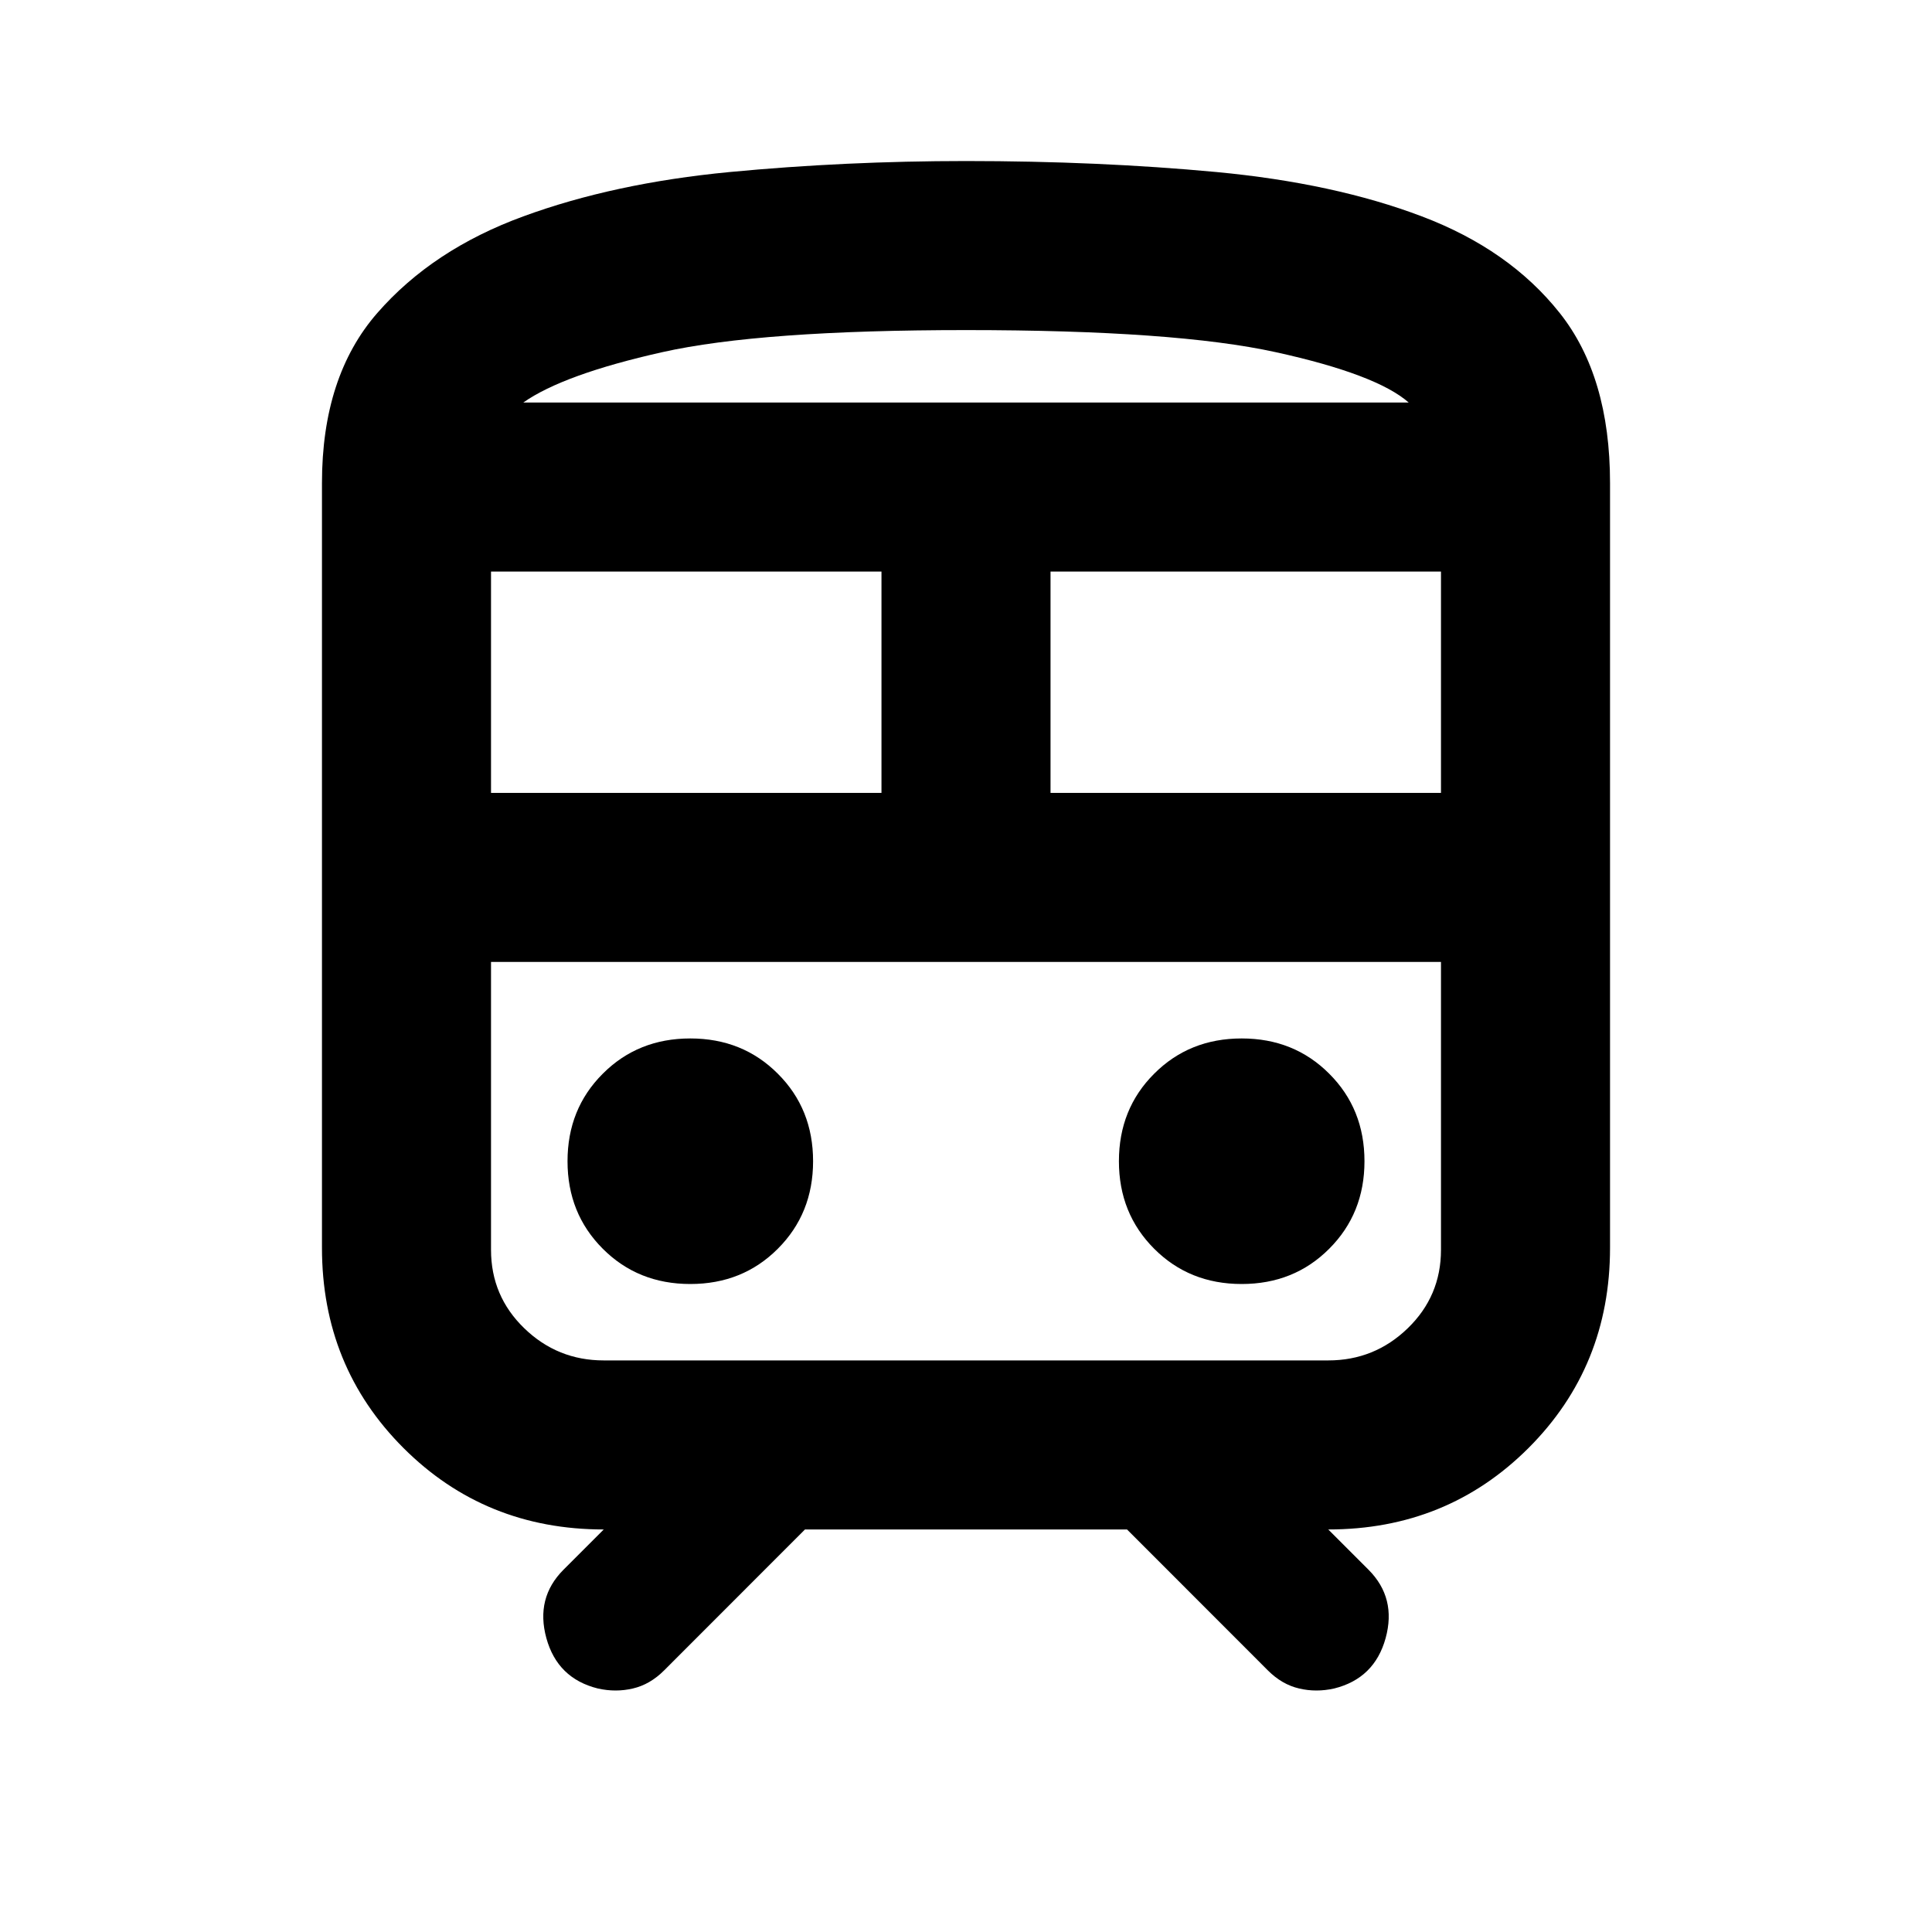 <svg xmlns="http://www.w3.org/2000/svg" height="20" width="20"><path d="M6.188 17.479Q5.771 17.375 5.656 16.958Q5.542 16.542 5.833 16.25L6.25 15.833Q5.021 15.833 4.177 14.99Q3.333 14.146 3.333 12.917V5Q3.333 3.896 3.906 3.24Q4.479 2.583 5.417 2.24Q6.354 1.896 7.552 1.781Q8.75 1.667 10 1.667Q11.375 1.667 12.594 1.781Q13.812 1.896 14.719 2.24Q15.625 2.583 16.146 3.24Q16.667 3.896 16.667 5V12.917Q16.667 14.146 15.823 14.99Q14.979 15.833 13.75 15.833L14.167 16.25Q14.458 16.542 14.344 16.958Q14.229 17.375 13.812 17.479Q13.625 17.521 13.448 17.479Q13.271 17.438 13.125 17.292L11.667 15.833H8.333L6.875 17.292Q6.729 17.438 6.552 17.479Q6.375 17.521 6.188 17.479ZM10 3.417Q7.875 3.417 6.854 3.646Q5.833 3.875 5.417 4.167H14.583Q14.25 3.875 13.208 3.646Q12.167 3.417 10 3.417ZM5.083 8.208H9.125V5.917H5.083ZM13.75 9.958H6.25Q5.771 9.958 5.427 9.958Q5.083 9.958 5.083 9.958H14.917Q14.917 9.958 14.573 9.958Q14.229 9.958 13.75 9.958ZM10.875 8.208H14.917V5.917H10.875ZM7.146 13.292Q7.688 13.292 8.052 12.927Q8.417 12.562 8.417 12.021Q8.417 11.479 8.052 11.115Q7.688 10.75 7.146 10.75Q6.604 10.75 6.24 11.115Q5.875 11.479 5.875 12.021Q5.875 12.562 6.24 12.927Q6.604 13.292 7.146 13.292ZM12.854 13.292Q13.396 13.292 13.76 12.927Q14.125 12.562 14.125 12.021Q14.125 11.479 13.76 11.115Q13.396 10.75 12.854 10.75Q12.312 10.75 11.948 11.115Q11.583 11.479 11.583 12.021Q11.583 12.562 11.948 12.927Q12.312 13.292 12.854 13.292ZM6.25 14.083H13.75Q14.229 14.083 14.573 13.75Q14.917 13.417 14.917 12.938V9.958H5.083V12.938Q5.083 13.417 5.427 13.75Q5.771 14.083 6.25 14.083ZM10 4.167Q12.167 4.167 13.208 4.167Q14.25 4.167 14.583 4.167H5.417Q5.833 4.167 6.854 4.167Q7.875 4.167 10 4.167Z"/></svg>